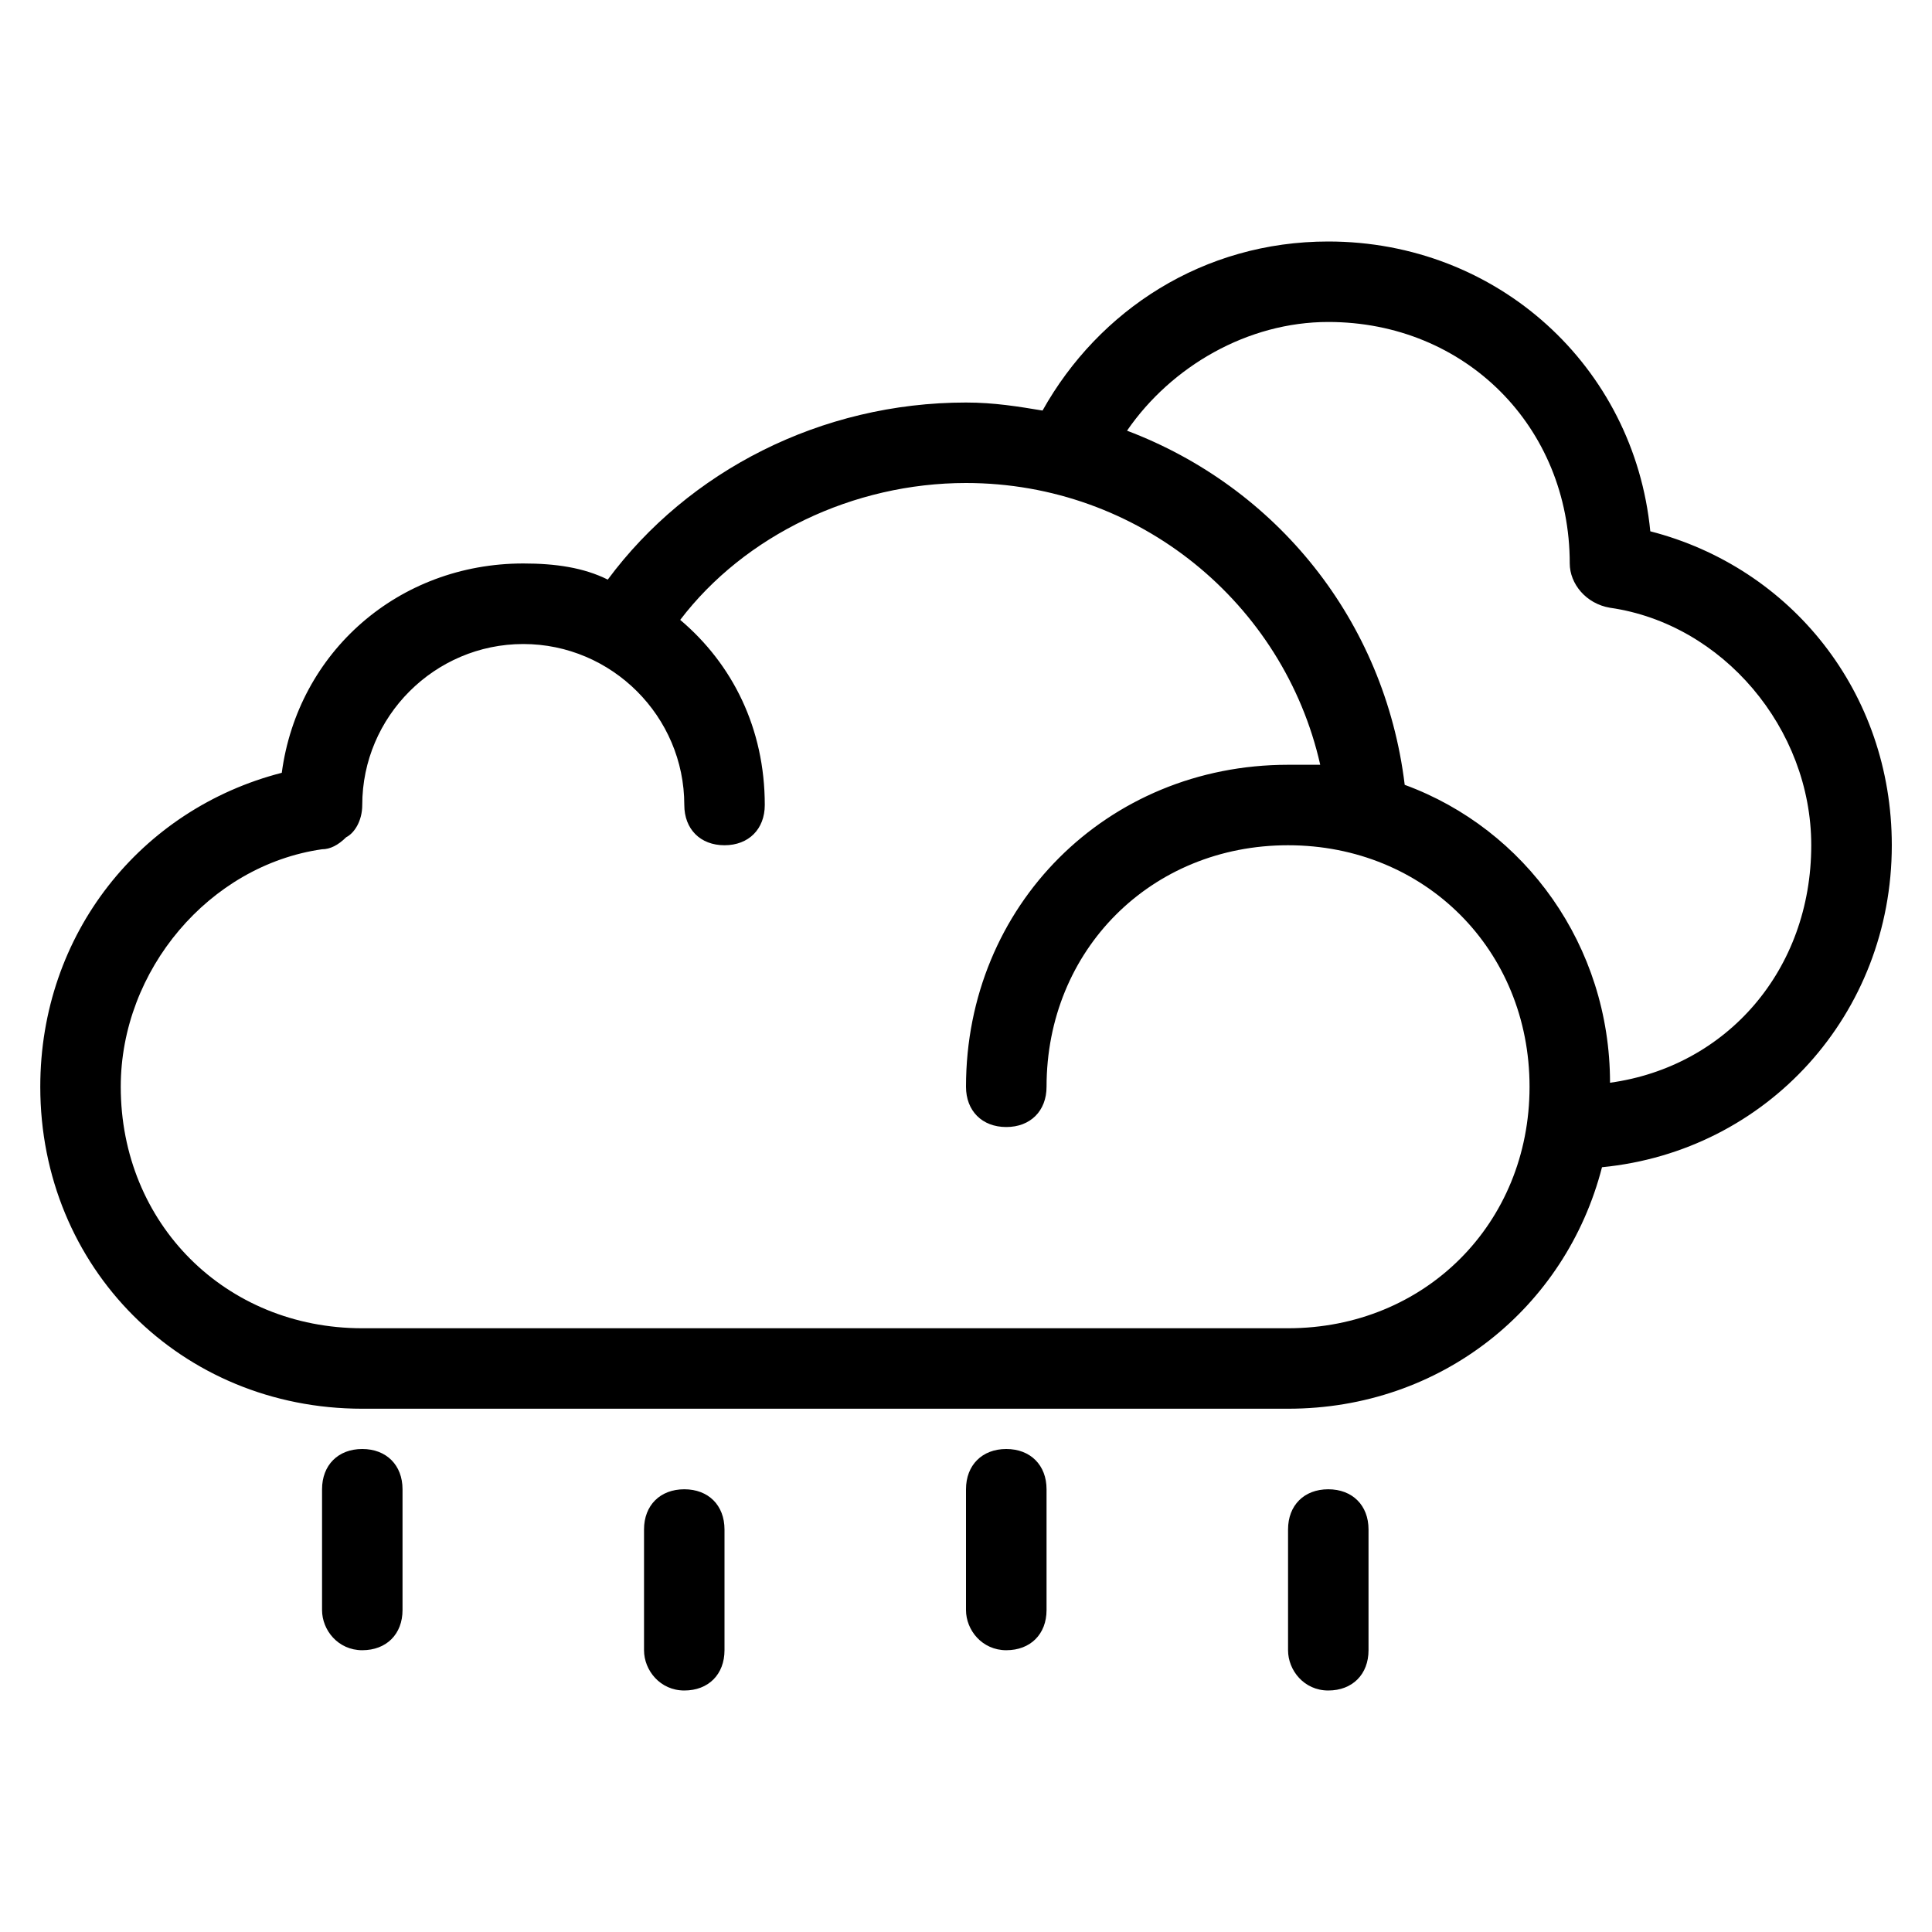 <svg width="26" height="26" viewBox="0 0 26 26" fill="none" xmlns="http://www.w3.org/2000/svg">
<path fill-rule="evenodd" clip-rule="evenodd" d="M25.459 11.375C25.459 9.317 24.105 7.638 22.209 7.15C21.992 4.929 20.15 3.25 17.875 3.25C16.196 3.25 14.788 4.171 14.03 5.525C13.704 5.471 13.38 5.417 13 5.417C11.05 5.417 9.263 6.338 8.179 7.8C7.854 7.638 7.475 7.583 7.042 7.583C5.363 7.583 4.009 8.775 3.792 10.4C1.896 10.887 0.542 12.567 0.542 14.625C0.542 17.062 2.438 18.958 4.875 18.958H17.334C19.392 18.958 21.071 17.604 21.559 15.708C23.779 15.492 25.459 13.65 25.459 11.375ZM21.667 14.571C21.667 12.729 20.529 11.158 18.904 10.562C18.634 8.342 17.171 6.554 15.167 5.796C15.763 4.929 16.792 4.333 17.875 4.333C19.717 4.333 21.125 5.742 21.125 7.583C21.125 7.854 21.342 8.125 21.667 8.179C23.184 8.396 24.375 9.804 24.375 11.375C24.375 13.054 23.238 14.354 21.667 14.571ZM4.875 17.875C3.034 17.875 1.625 16.467 1.625 14.625C1.625 13.054 2.817 11.646 4.334 11.429C4.442 11.429 4.55 11.375 4.659 11.267C4.767 11.213 4.875 11.05 4.875 10.833C4.875 9.642 5.85 8.667 7.042 8.667C8.234 8.667 9.209 9.642 9.209 10.833C9.209 11.158 9.425 11.375 9.75 11.375C10.075 11.375 10.292 11.158 10.292 10.833C10.292 9.804 9.859 8.938 9.154 8.342C10.021 7.204 11.484 6.5 13 6.5C15.329 6.5 17.279 8.125 17.767 10.292H17.334C14.896 10.292 13 12.188 13 14.625C13 14.95 13.217 15.167 13.542 15.167C13.867 15.167 14.084 14.95 14.084 14.625C14.084 12.783 15.492 11.375 17.334 11.375C19.175 11.375 20.584 12.783 20.584 14.625C20.584 16.467 19.175 17.875 17.334 17.875H4.875ZM4.875 19.5C4.55 19.5 4.334 19.717 4.334 20.042V21.667C4.334 21.938 4.55 22.208 4.875 22.208C5.2 22.208 5.417 21.992 5.417 21.667V20.042C5.417 19.717 5.2 19.5 4.875 19.5ZM13.542 19.5C13.217 19.5 13 19.717 13 20.042V21.667C13 21.938 13.217 22.208 13.542 22.208C13.867 22.208 14.084 21.992 14.084 21.667V20.042C14.084 19.717 13.867 19.5 13.542 19.5ZM9.209 20.042C8.884 20.042 8.667 20.258 8.667 20.583V22.208C8.667 22.479 8.884 22.75 9.209 22.75C9.534 22.75 9.75 22.533 9.75 22.208V20.583C9.75 20.258 9.534 20.042 9.209 20.042ZM17.875 20.042C17.55 20.042 17.334 20.258 17.334 20.583V22.208C17.334 22.479 17.55 22.75 17.875 22.75C18.2 22.75 18.417 22.533 18.417 22.208V20.583C18.417 20.258 18.2 20.042 17.875 20.042Z" fill="black"/>
</svg>
